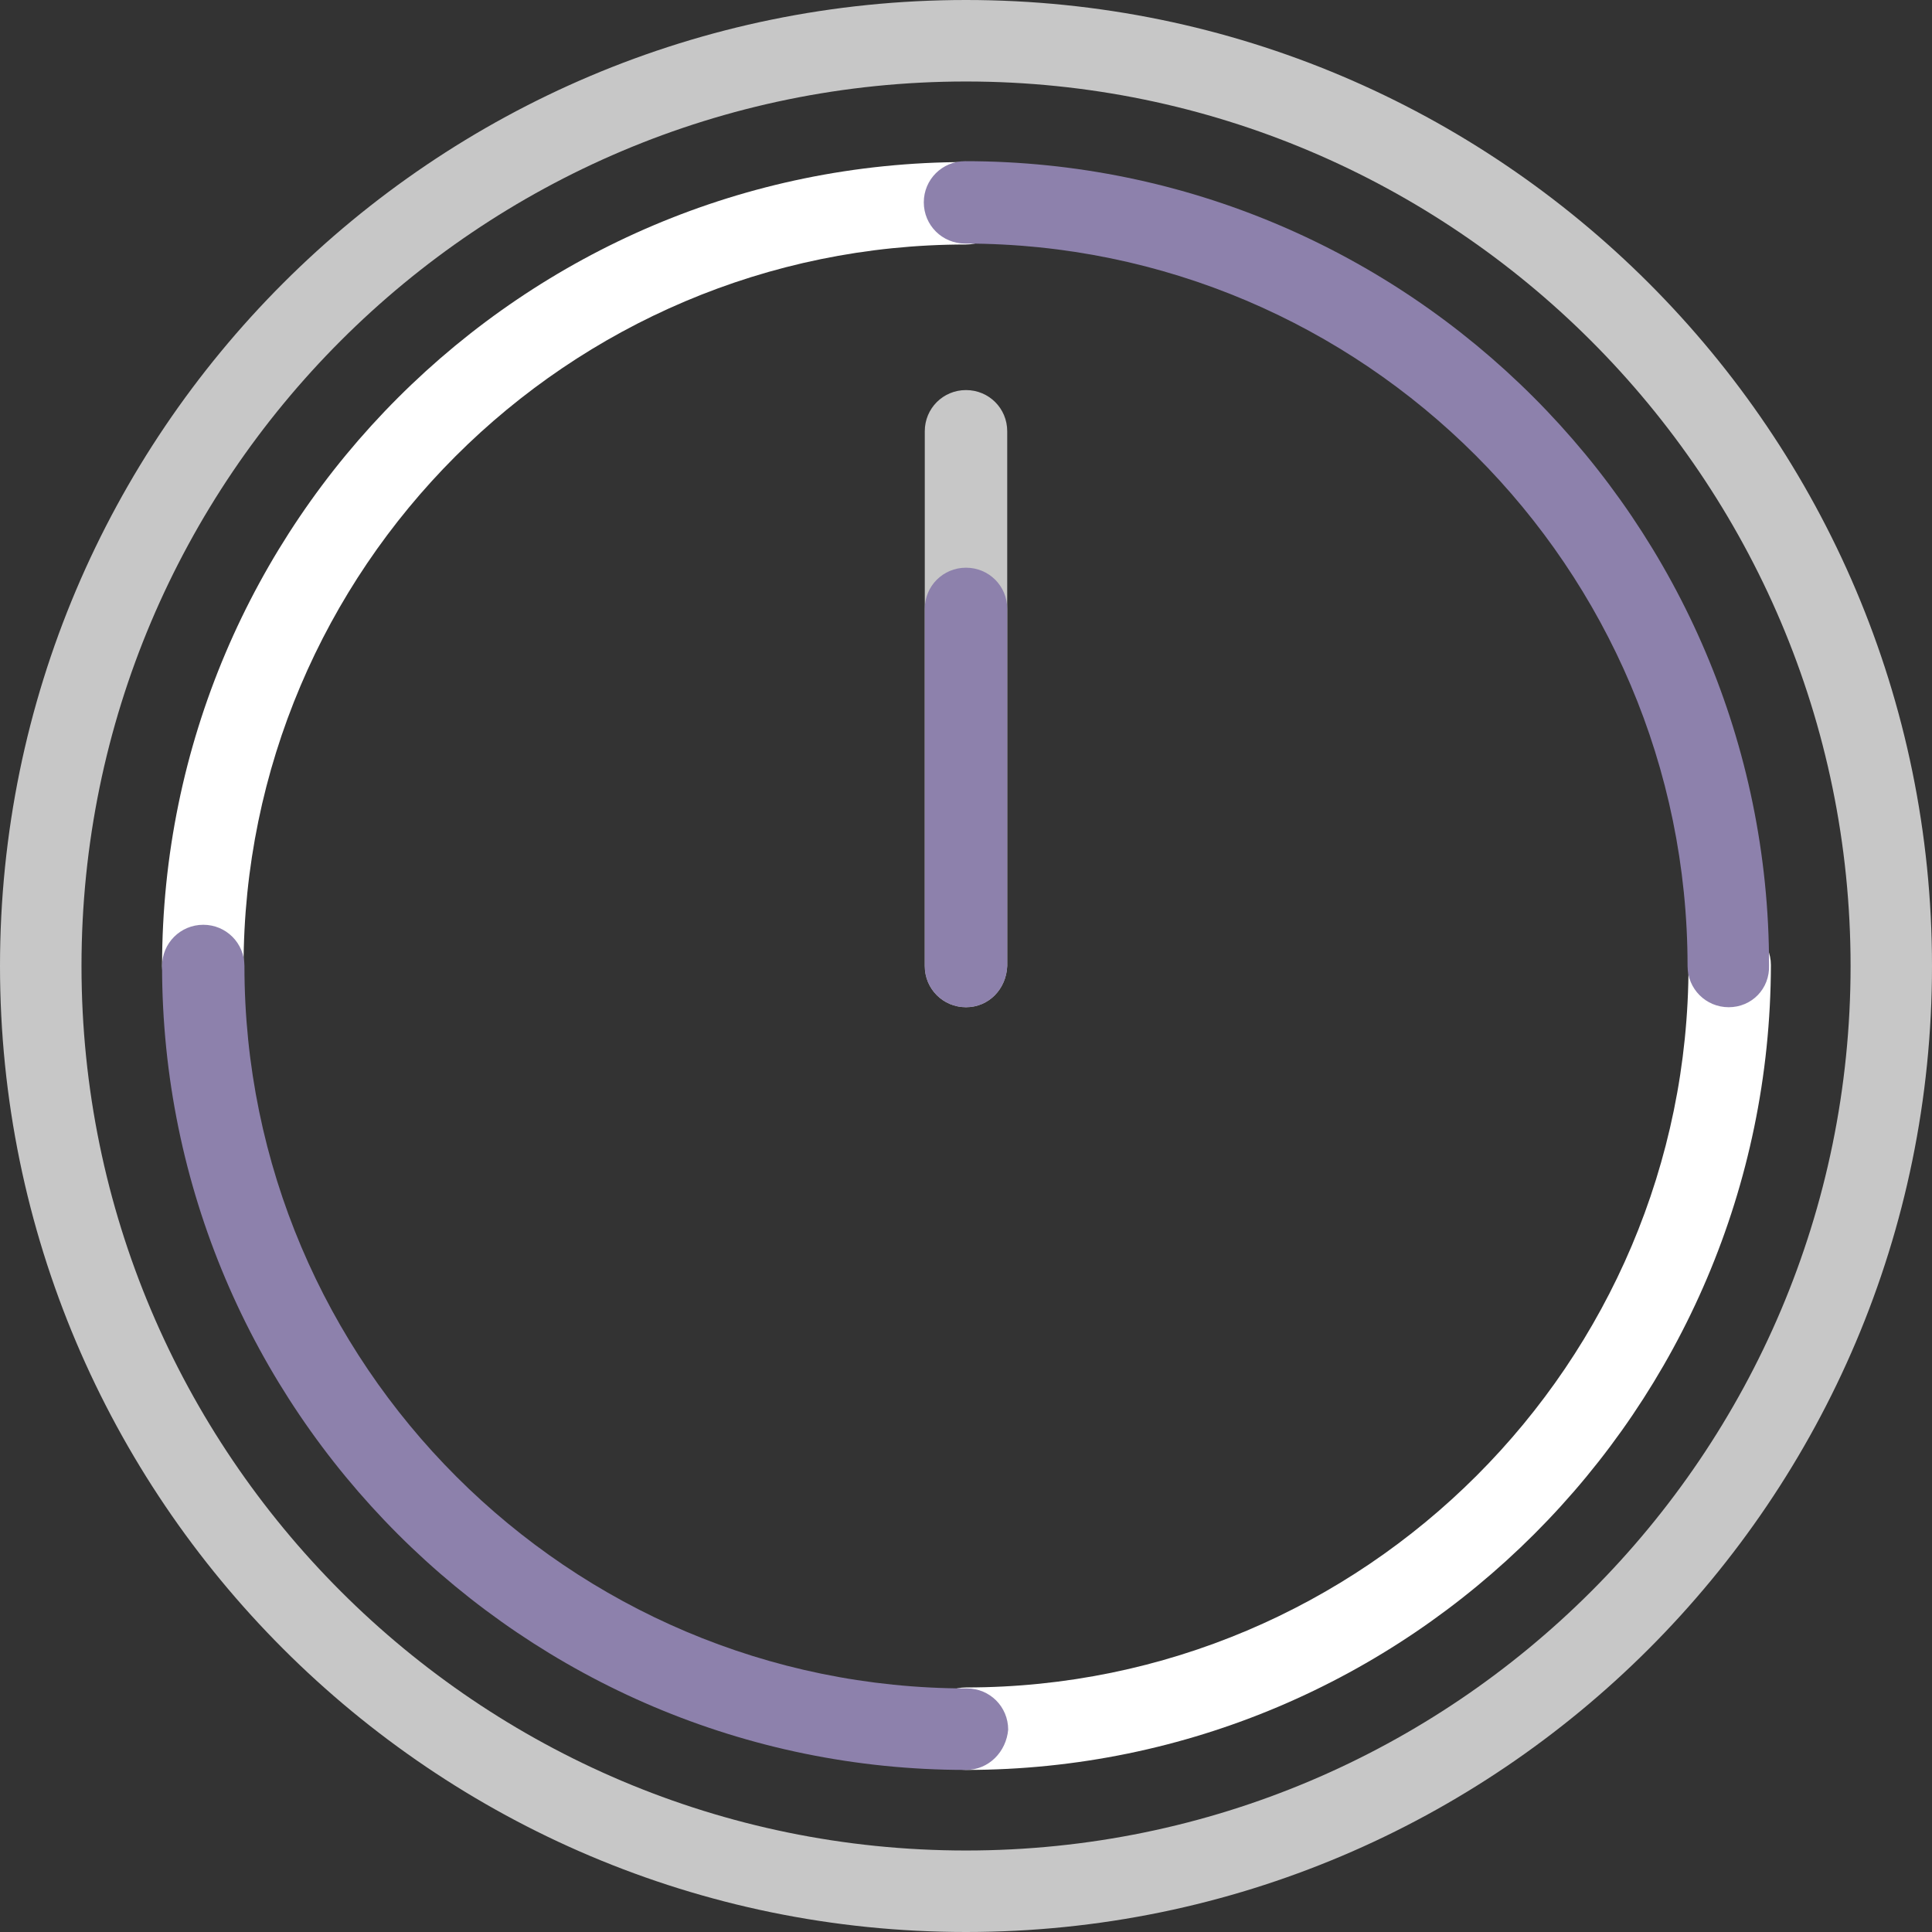 <?xml version="1.0" encoding="utf-8"?>
<!-- Generator: Adobe Illustrator 15.1.0, SVG Export Plug-In . SVG Version: 6.00 Build 0)  -->
<!DOCTYPE svg PUBLIC "-//W3C//DTD SVG 1.1//EN" "http://www.w3.org/Graphics/SVG/1.1/DTD/svg11.dtd">
<svg version="1.1" id="Layer_1" xmlns="http://www.w3.org/2000/svg" xmlns:xlink="http://www.w3.org/1999/xlink" x="0px" y="0px"
	 width="71px" height="71px" viewBox="-22 -25.5 71 71" enable-background="new -22 -25.5 71 71" xml:space="preserve">
<rect x="-22" y="-25.5" width="71" height="71" fill="#333333" stroke="none"/>
<g>
	<path fill="#C7C7C7" d="M13.5,45.5C-6.084,45.5-22,29.584-22,10s15.916-35.5,35.5-35.5S49-9.584,49,10S33.084,45.5,13.5,45.5z
		 M13.5-22.505C-4.434-22.505-19.005-7.936-19.005,10c0,17.938,14.571,32.505,32.505,32.505S46.008,27.938,46.008,10
		C46.008-7.936,31.402-22.505,13.5-22.505z"/>
	<path fill="#FFFFFF" d="M-14.529,11.515c-0.839,0-1.515-0.674-1.515-1.515c0-16.287,13.26-29.544,29.544-29.544
		c0.843,0,1.515,0.672,1.515,1.515c0,0.841-0.672,1.514-1.515,1.514c-14.637,0-26.549,11.912-26.549,26.548
		C-13.049,10.841-13.721,11.515-14.529,11.515z"/>
	<path fill="#FFFFFF" d="M13.5,39.544c-0.842,0-1.515-0.673-1.515-1.515c0-0.843,0.673-1.516,1.515-1.516
		c14.641,0,26.552-11.911,26.552-26.546c0-0.843,0.673-1.515,1.512-1.515c0.843,0,1.516,0.672,1.516,1.515
		C43.044,26.287,29.787,39.544,13.5,39.544z"/>
	<path fill="#C7C7C7" d="M13.5,11.515c-0.842,0-1.515-0.674-1.515-1.515V-9.651c0-0.841,0.673-1.514,1.515-1.514
		c0.843,0,1.515,0.673,1.515,1.514V10C14.98,10.841,14.343,11.515,13.5,11.515z"/>
	<path fill="#8D81AC" d="M13.5,39.544c-16.284,0-29.544-13.257-29.544-29.544c0-0.841,0.676-1.515,1.515-1.515
		c0.839,0,1.512,0.674,1.512,1.515c0,14.637,11.912,26.549,26.552,26.549c0.842,0,1.515,0.673,1.515,1.515
		C14.98,38.871,14.343,39.544,13.5,39.544z"/>
	<path fill="#8D81AC" d="M41.529,11.515c-0.839,0-1.512-0.674-1.512-1.515c0-14.637-11.912-26.549-26.549-26.549
		c-0.842,0-1.519-0.674-1.519-1.515c0-0.84,0.676-1.513,1.519-1.513c16.287,0,29.544,13.257,29.544,29.544
		C43.044,10.841,42.371,11.515,41.529,11.515z"/>
	<path fill="#8D81AC" d="M13.5,11.515c-0.842,0-1.515-0.674-1.515-1.515V-3.124c0-0.841,0.673-1.513,1.515-1.513
		c0.843,0,1.515,0.672,1.515,1.513V10C14.98,10.841,14.343,11.515,13.5,11.515z"/>
</g>
</svg>
